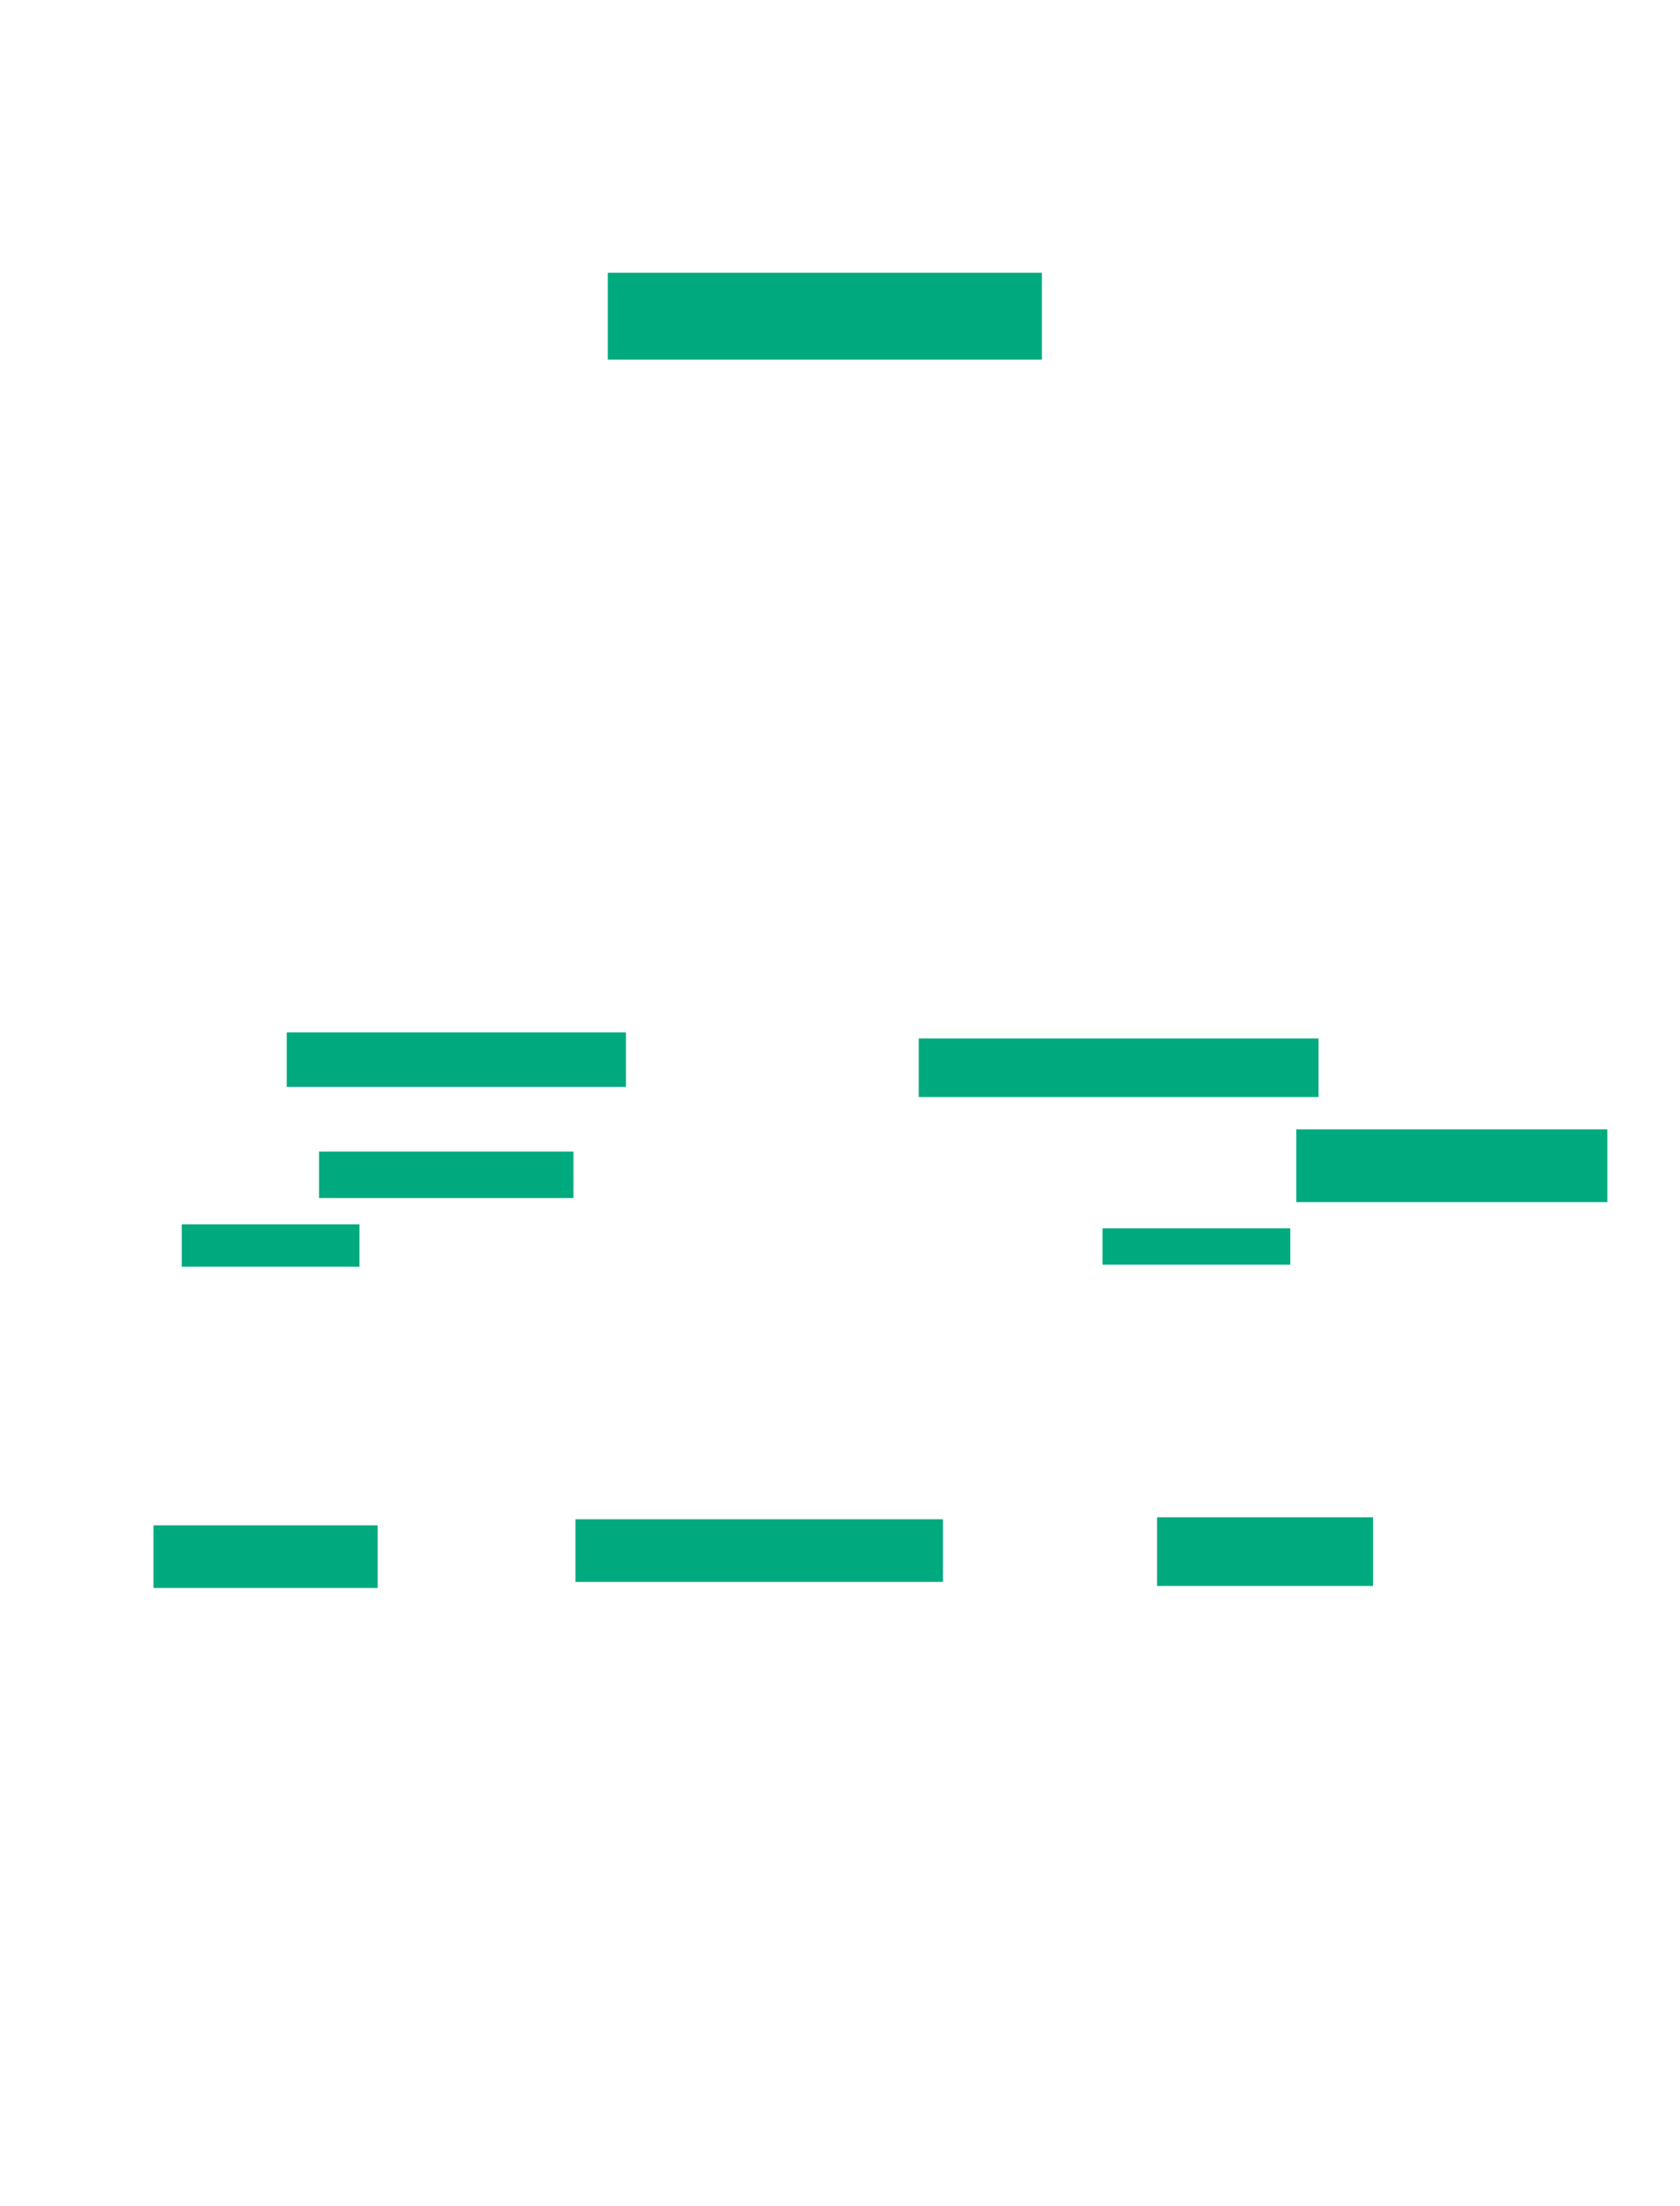 <svg xmlns="http://www.w3.org/2000/svg" height="1050" width="800">
 <g>
  <title>Labels</title>
 </g>
 <g>
  <title>Shapes</title>
  <rect fill="#00AA7F" height="41.346" id="svg_2" stroke-width="0" width="206.731" x="289.423" y="129.808" />
  <rect fill="#00AA7F" height="25.962" id="svg_3" stroke-width="0" width="161.538" x="136.538" y="491.346" />
  <rect fill="#00AA7F" height="27.885" id="svg_4" stroke-width="0" width="190.385" x="437.5" y="494.231" />
  <rect fill="#00AA7F" height="34.615" id="svg_5" stroke-width="0" width="148.077" x="617.308" y="537.5" />
  <rect fill="#00AA7F" height="22.115" id="svg_6" stroke-width="0" width="121.154" x="151.923" y="548.077" />
  <rect fill="#00AA7F" height="20.192" id="svg_7" stroke-width="0" width="84.615" x="86.538" y="582.692" />
  <rect fill="#00AA7F" height="17.308" id="svg_9" stroke-width="0" width="89.423" x="525" y="584.615">
   <animate attributeName="opacity" begin="indefinite" dur="0.2" fill="freeze" to="1" />
  </rect>
  <rect fill="#00AA7F" height="29.808" id="svg_10" stroke-width="0" width="106.731" x="73.077" y="725.962">
   <animate attributeName="opacity" begin="indefinite" dur="0.2" fill="freeze" to="1" />
  </rect>
  <rect fill="#00AA7F" height="29.808" id="svg_11" stroke-width="0" width="175" x="274.038" y="723.077">
   <animate attributeName="opacity" begin="indefinite" dur="0.2" fill="freeze" to="1" />
  </rect>
  <rect fill="#00AA7F" height="32.692" id="svg_12" stroke-width="0" width="102.885" x="550.962" y="722.115">
   <animate attributeName="opacity" begin="indefinite" dur="0.2" fill="freeze" to="1" />
  </rect>
 </g>
</svg>